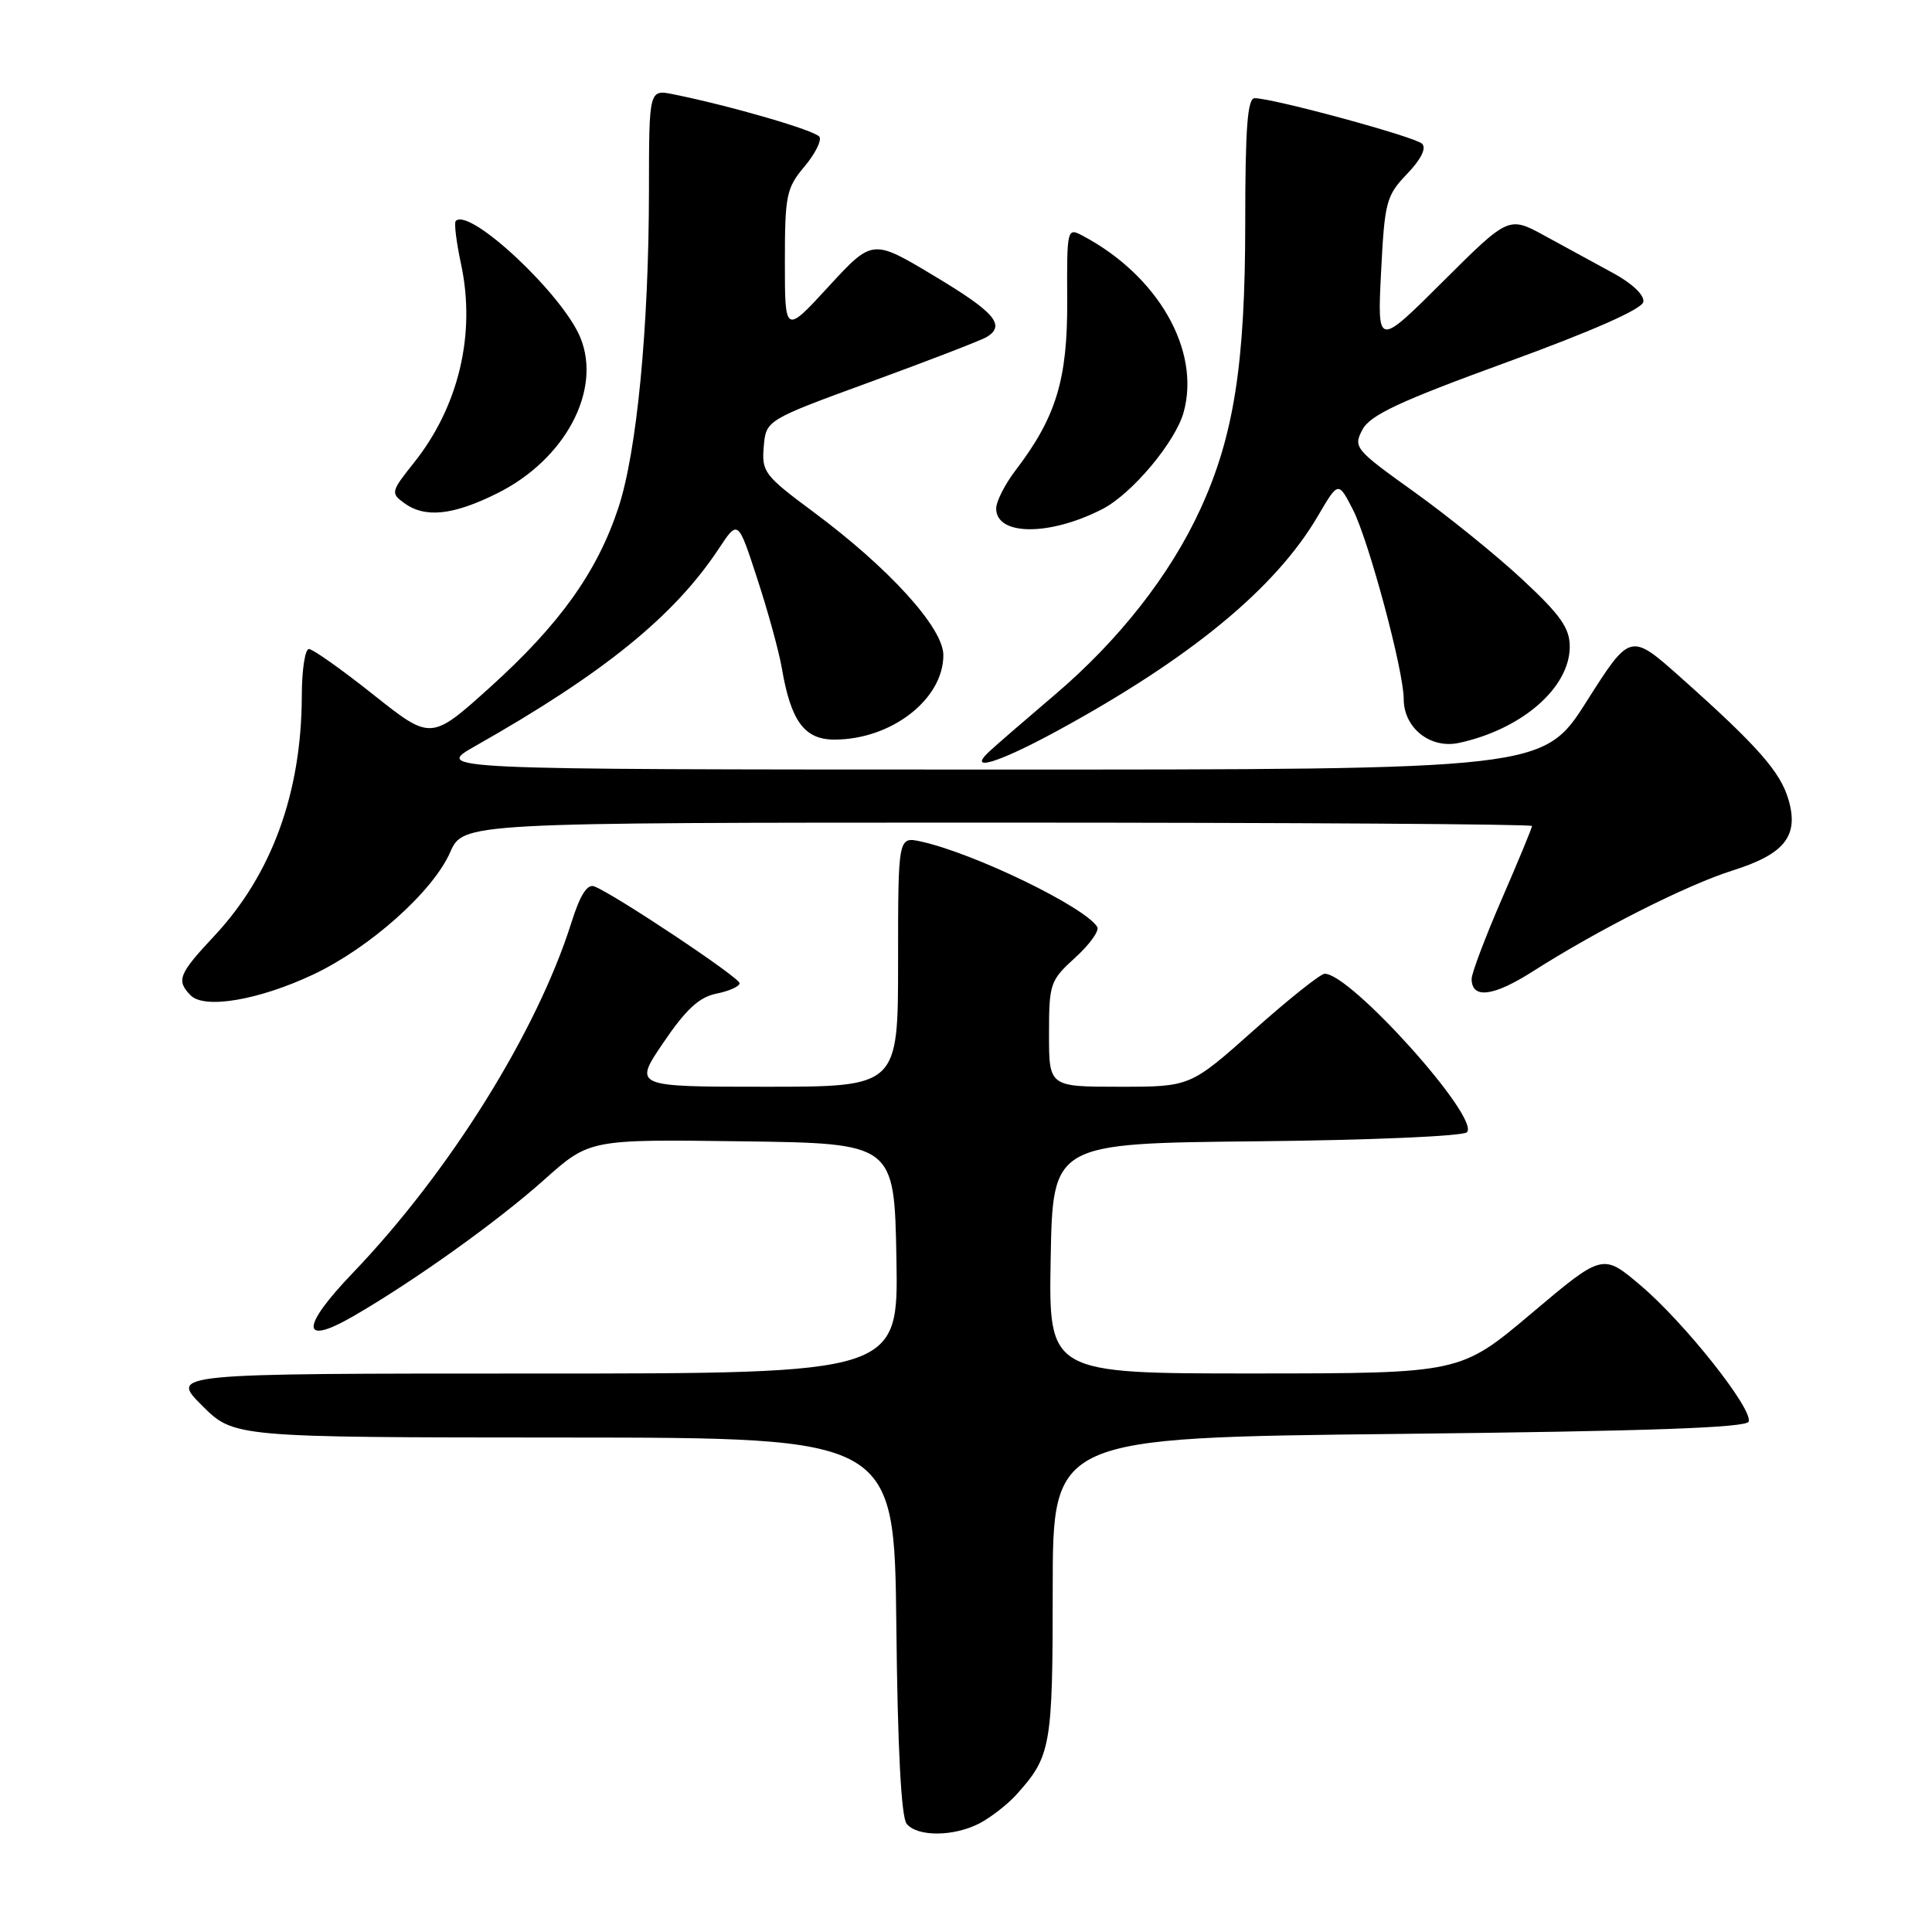 <?xml version="1.0" encoding="UTF-8" standalone="no"?>
<!DOCTYPE svg PUBLIC "-//W3C//DTD SVG 1.1//EN" "http://www.w3.org/Graphics/SVG/1.1/DTD/svg11.dtd" >
<svg xmlns="http://www.w3.org/2000/svg" xmlns:xlink="http://www.w3.org/1999/xlink" version="1.1" viewBox="0 0 256 256">
 <g >
 <path fill="currentColor"
d=" M 129.80 241.60 C 131.28 240.82 133.46 239.13 134.63 237.85 C 139.27 232.72 139.49 231.49 139.49 210.50 C 139.50 190.50 139.50 190.50 185.42 190.00 C 218.35 189.64 231.44 189.18 231.71 188.37 C 232.27 186.69 223.25 175.31 217.44 170.37 C 212.37 166.06 212.37 166.06 202.94 174.02 C 193.50 181.98 193.50 181.98 166.22 181.99 C 138.95 182.00 138.95 182.00 139.22 166.75 C 139.50 151.50 139.50 151.50 166.47 151.23 C 181.55 151.08 193.85 150.55 194.37 150.03 C 196.21 148.19 178.91 128.93 175.52 129.03 C 174.96 129.04 170.72 132.42 166.11 136.53 C 157.72 144.00 157.72 144.00 148.36 144.00 C 139.00 144.00 139.00 144.00 139.00 137.02 C 139.00 130.34 139.14 129.92 142.47 126.89 C 144.39 125.15 145.70 123.32 145.39 122.82 C 143.74 120.16 129.09 113.06 122.05 111.51 C 119.00 110.84 119.00 110.84 119.00 127.42 C 119.00 144.00 119.00 144.00 101.46 144.00 C 83.93 144.00 83.93 144.00 87.91 138.14 C 90.90 133.73 92.65 132.12 94.94 131.66 C 96.63 131.32 98.00 130.70 98.00 130.28 C 97.99 129.52 81.42 118.48 78.74 117.45 C 77.81 117.10 76.86 118.60 75.71 122.26 C 71.14 136.73 59.56 155.30 46.73 168.69 C 39.79 175.93 39.84 178.44 46.84 174.39 C 54.91 169.72 65.90 161.87 72.12 156.31 C 78.12 150.96 78.12 150.96 98.31 151.23 C 118.50 151.50 118.50 151.50 118.78 166.75 C 119.05 182.00 119.05 182.00 70.79 182.00 C 22.53 182.00 22.53 182.00 26.76 186.23 C 30.99 190.46 30.99 190.46 74.75 190.48 C 118.50 190.50 118.50 190.50 118.77 215.42 C 118.94 231.75 119.42 240.80 120.14 241.67 C 121.58 243.41 126.39 243.37 129.80 241.60 Z  M 41.48 129.14 C 48.99 125.60 57.34 118.16 59.64 112.95 C 61.38 109.00 61.38 109.00 132.19 109.00 C 171.14 109.00 203.00 109.20 203.00 109.45 C 203.00 109.70 201.20 114.05 199.00 119.12 C 196.80 124.19 195.00 128.96 195.00 129.70 C 195.00 132.41 197.87 132.06 203.13 128.70 C 211.82 123.16 223.53 117.25 229.59 115.34 C 236.47 113.17 238.37 110.78 237.00 106.01 C 235.94 102.30 232.93 98.88 222.76 89.82 C 216.03 83.82 216.03 83.82 210.26 92.90 C 204.50 101.98 204.50 101.98 131.00 101.97 C 57.50 101.96 57.50 101.96 63.00 98.84 C 79.98 89.23 89.35 81.63 95.26 72.68 C 97.79 68.85 97.79 68.85 100.34 76.68 C 101.75 80.98 103.21 86.30 103.59 88.50 C 104.79 95.55 106.58 98.00 110.56 98.00 C 118.11 98.00 125.00 92.66 125.00 86.81 C 125.00 83.19 117.80 75.27 107.76 67.82 C 101.30 63.03 100.91 62.52 101.20 59.20 C 101.50 55.66 101.50 55.66 115.51 50.54 C 123.22 47.72 130.08 45.07 130.76 44.65 C 133.29 43.09 131.80 41.36 123.80 36.57 C 115.61 31.65 115.61 31.65 109.80 37.96 C 104.00 44.27 104.00 44.27 104.00 34.71 C 104.00 25.90 104.20 24.91 106.57 22.10 C 107.99 20.42 108.89 18.63 108.58 18.13 C 108.06 17.30 96.92 14.05 89.25 12.50 C 86.00 11.84 86.00 11.84 85.99 25.17 C 85.98 43.36 84.39 59.89 81.93 67.31 C 79.12 75.80 74.15 82.75 64.93 91.07 C 57.11 98.11 57.11 98.11 49.49 92.06 C 45.30 88.73 41.45 86.00 40.93 86.00 C 40.42 86.00 39.99 88.81 39.99 92.25 C 39.95 105.05 36.01 115.87 28.41 124.00 C 23.66 129.07 23.33 129.91 25.25 131.88 C 27.07 133.75 34.27 132.53 41.48 129.14 Z  M 140.00 96.89 C 157.75 87.23 169.01 77.96 174.63 68.37 C 177.33 63.76 177.33 63.76 179.26 67.51 C 181.37 71.64 186.00 88.87 186.00 92.63 C 186.00 96.46 189.53 99.26 193.32 98.44 C 201.65 96.64 208.00 91.13 208.00 85.68 C 208.00 83.23 206.78 81.49 201.75 76.81 C 198.31 73.60 191.84 68.37 187.37 65.17 C 179.53 59.56 179.29 59.27 180.53 56.93 C 181.56 54.99 185.44 53.18 199.65 48.00 C 211.01 43.86 217.58 40.96 217.75 40.00 C 217.91 39.11 216.28 37.56 213.76 36.19 C 211.42 34.91 207.34 32.69 204.70 31.25 C 199.91 28.63 199.91 28.63 191.20 37.30 C 182.50 45.97 182.50 45.97 183.00 36.05 C 183.47 26.74 183.68 25.93 186.44 23.05 C 188.28 21.14 189.03 19.64 188.44 19.05 C 187.53 18.13 168.76 13.03 166.25 13.01 C 165.30 13.00 165.00 16.97 165.00 29.54 C 165.00 48.18 163.50 57.79 159.06 67.45 C 155.08 76.14 148.29 84.80 139.85 91.99 C 135.81 95.43 131.84 98.86 131.04 99.62 C 128.13 102.35 132.28 101.09 140.00 96.89 Z  M 146.08 67.45 C 149.99 65.44 155.75 58.57 156.84 54.62 C 159.11 46.41 153.44 36.51 143.43 31.22 C 141.40 30.14 141.36 30.31 141.41 39.81 C 141.47 50.26 139.95 55.27 134.56 62.33 C 133.15 64.18 132.00 66.45 132.00 67.38 C 132.00 71.01 139.08 71.05 146.08 67.45 Z  M 65.90 65.36 C 74.88 60.89 79.77 51.72 76.90 44.73 C 74.53 38.96 62.22 27.44 60.39 29.28 C 60.15 29.52 60.47 32.08 61.09 34.99 C 63.08 44.26 60.78 53.92 54.79 61.39 C 51.82 65.11 51.76 65.35 53.53 66.64 C 56.31 68.68 60.02 68.29 65.90 65.36 Z "/>
</g>
</svg>